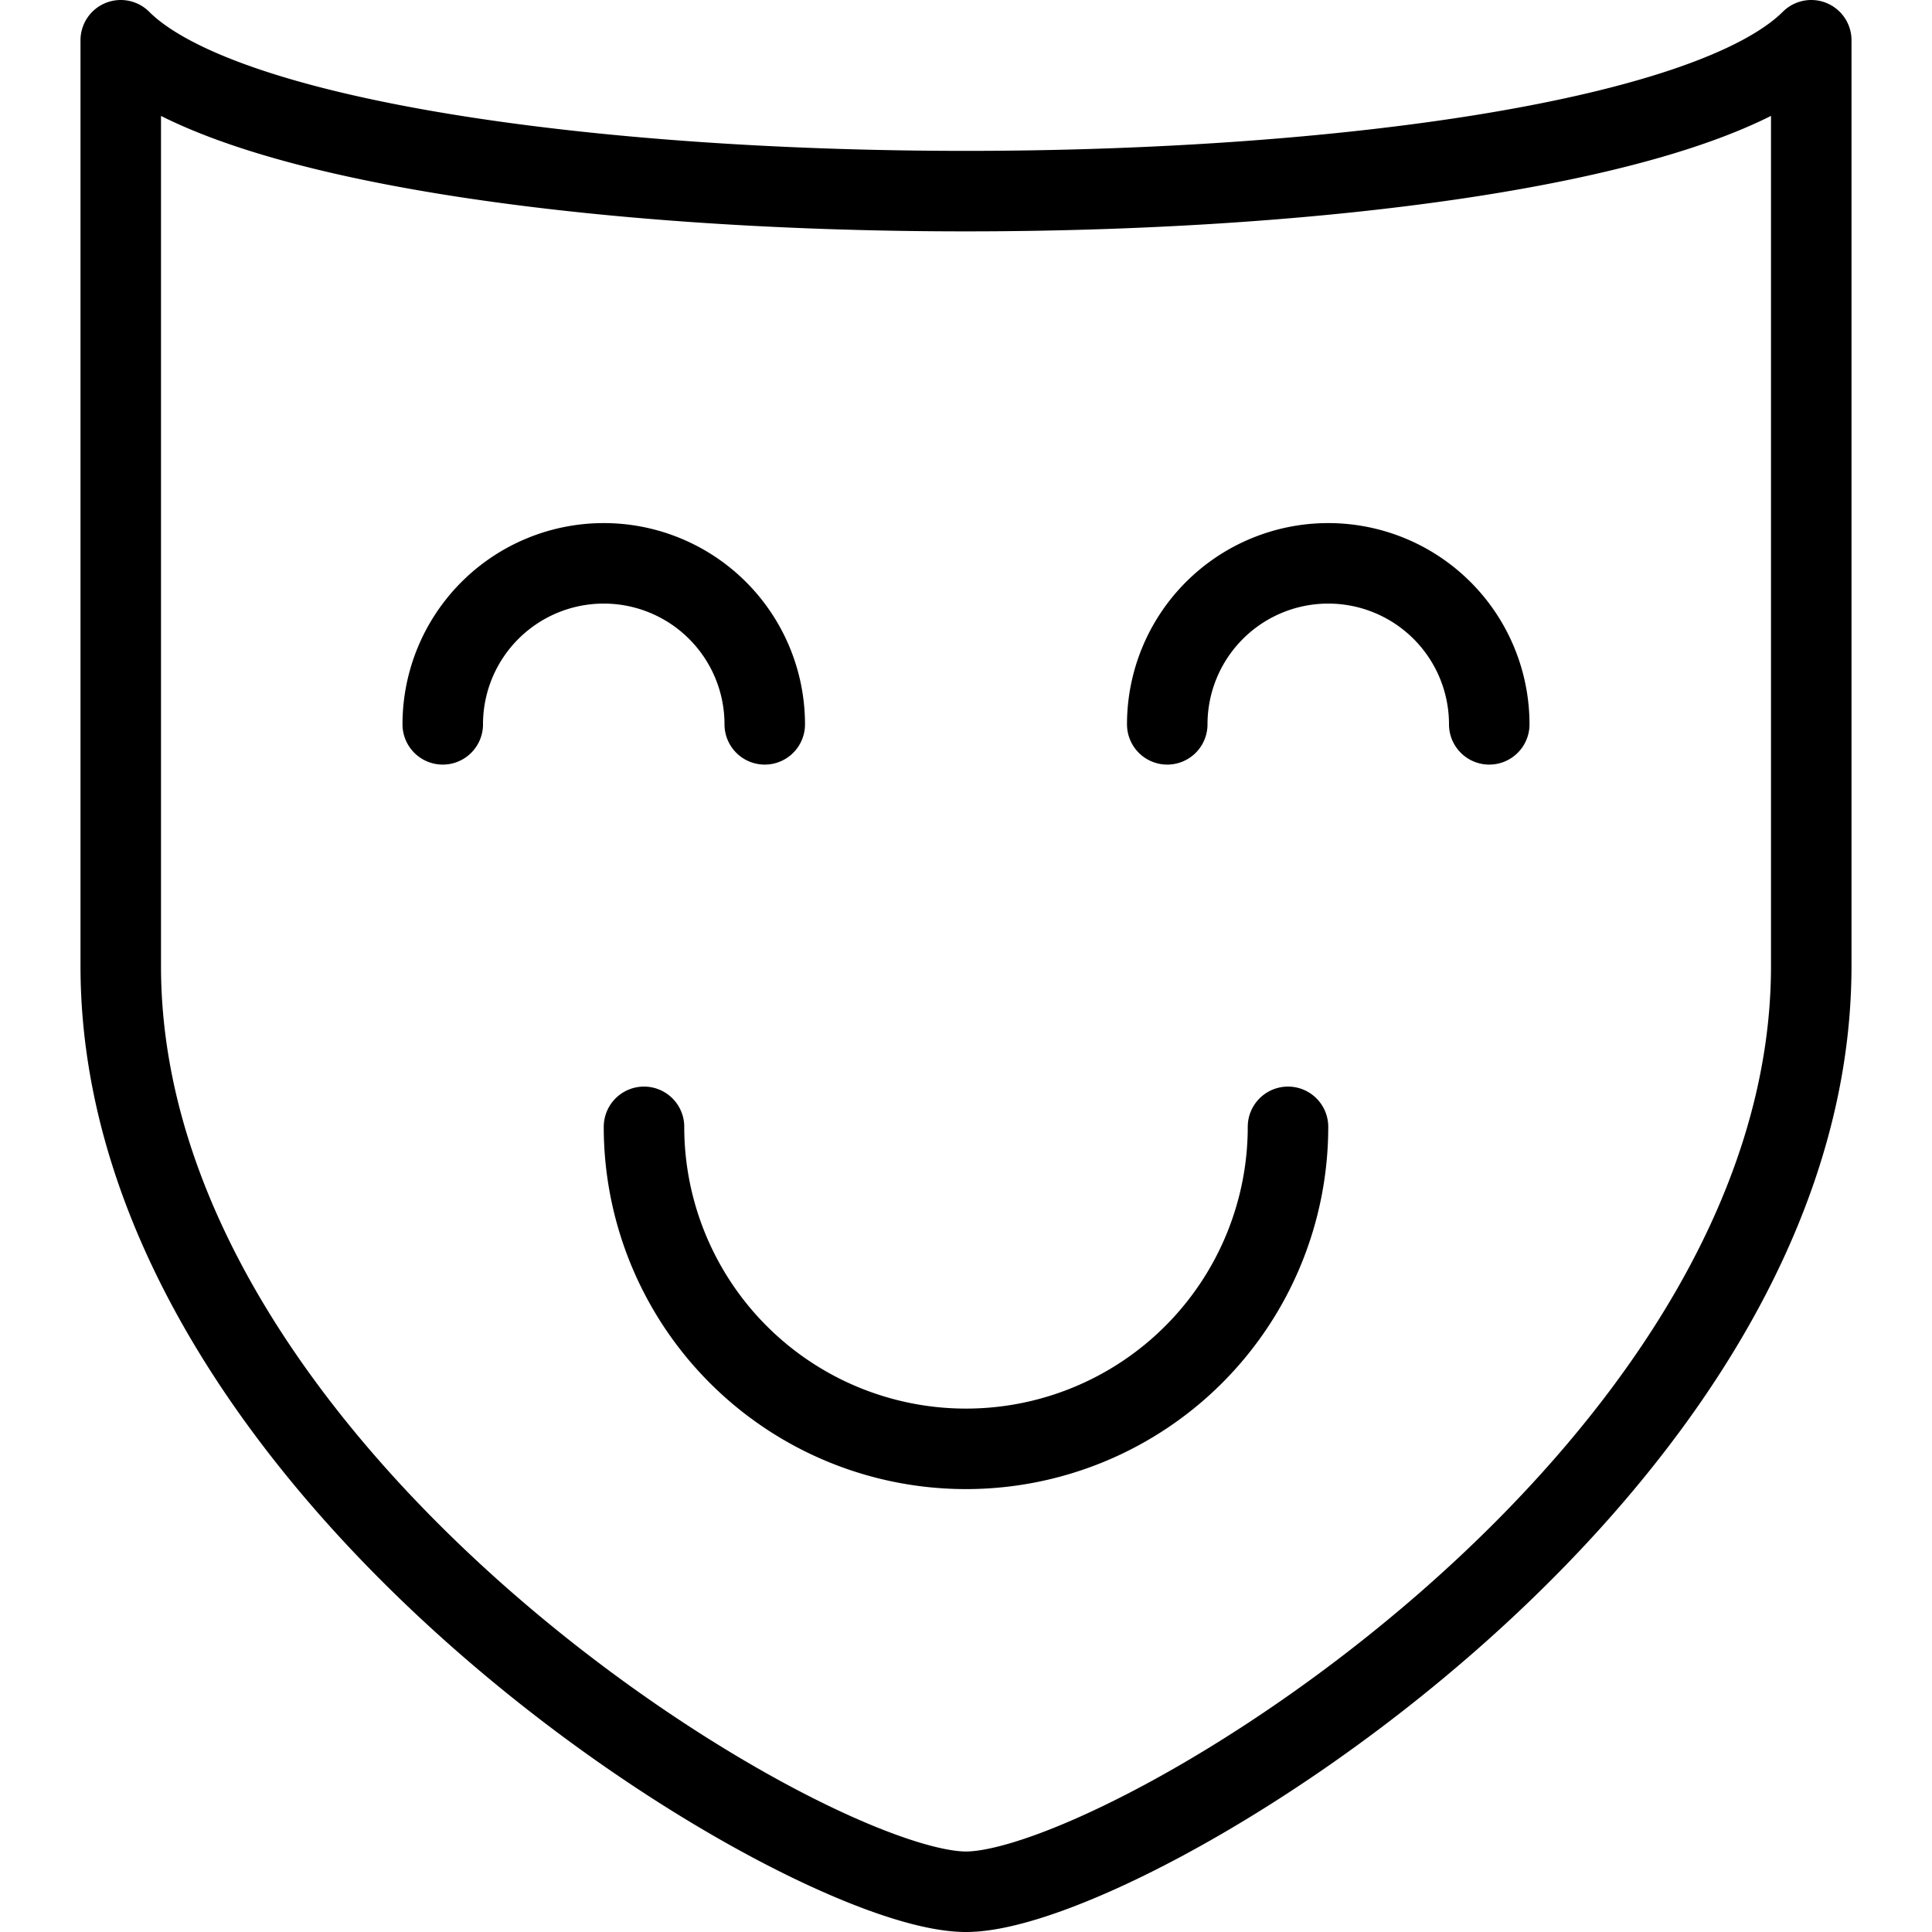 <svg xmlns="http://www.w3.org/2000/svg" viewBox="0 0 24 24" width="24" height="24"><path d="M22.5 12V.5C20 2.998 4 3 1.5.5V12c0 6.35 8.5 11.5 10.5 11.5S22.5 18.35 22.5 12zm-8-3.002a2 2 0 014 0m-13 0a2 2 0 014 0m-1.5 5a4 4 0 008 0" fill="none" stroke="#000" stroke-linecap="round" stroke-linejoin="round" stroke-miterlimit="10"/><path fill="none" d="M0 0h24v24H0z"/></svg>
